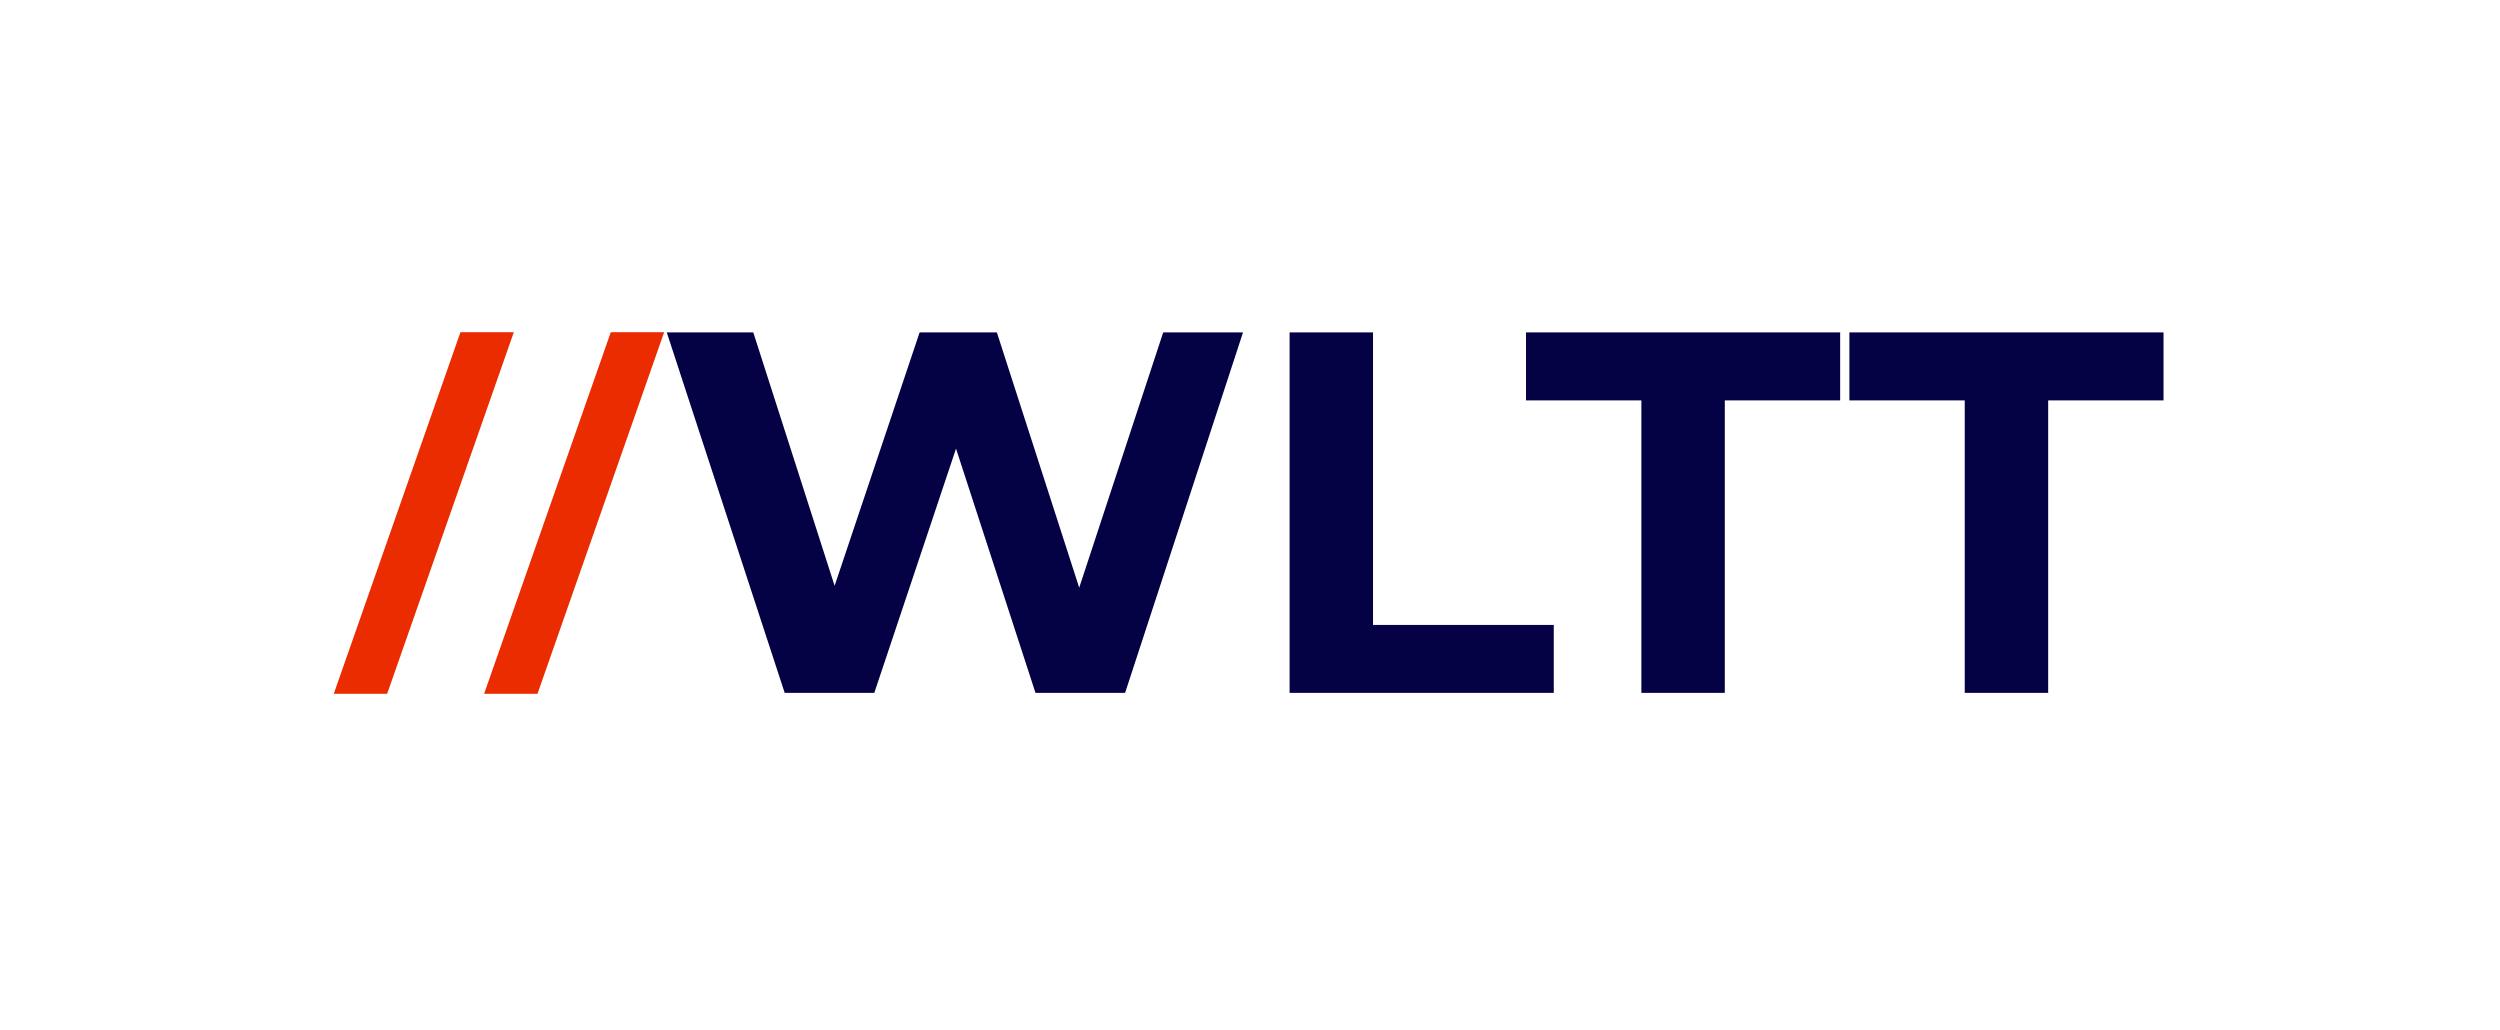 <svg width="267" height="110" viewBox="0 0 267 110" fill="none" xmlns="http://www.w3.org/2000/svg">
    <g filter="url(#filter0_d_6_275)">
    <path d="M83.805 74L71.21 35.5H80.45L91.395 69.6H86.775L98.215 35.5H106.465L117.465 69.6H113.01L124.23 35.5H132.755L120.16 74H110.59L100.855 44.08H103.385L93.375 74H83.805ZM137.729 74V35.5H146.639V66.74H165.944V74H137.729ZM175.299 74V42.76H162.979V35.5H196.529V42.76H184.209V74H175.299ZM209.835 74V42.76H197.515V35.5H231.065V42.76H218.745V74H209.835Z" fill="#040244"/>
    <path d="M35.647 74.1L49.177 35.478H54.876L41.346 74.1H35.647ZM51.703 74.1L65.233 35.478H70.932L57.402 74.1H51.703Z" fill="#EA2C00"/>
    </g>
    <defs>
    <filter id="filter0_d_6_275" x="0.647" y="0.478" width="265.418" height="108.622" filterUnits="userSpaceOnUse" color-interpolation-filters="sRGB">
    <feFlood flood-opacity="0" result="BackgroundImageFix"/>
    <feColorMatrix in="SourceAlpha" type="matrix" values="0 0 0 0 0 0 0 0 0 0 0 0 0 0 0 0 0 0 127 0" result="hardAlpha"/>
    <feOffset/>
    <feGaussianBlur stdDeviation="17.5"/>
    <feComposite in2="hardAlpha" operator="out"/>
    <feColorMatrix type="matrix" values="0 0 0 0 0 0 0 0 0 0 0 0 0 0 0 0 0 0 0.25 0"/>
    <feBlend mode="normal" in2="BackgroundImageFix" result="effect1_dropShadow_6_275"/>
    <feBlend mode="normal" in="SourceGraphic" in2="effect1_dropShadow_6_275" result="shape"/>
    </filter>
    </defs>
</svg>
